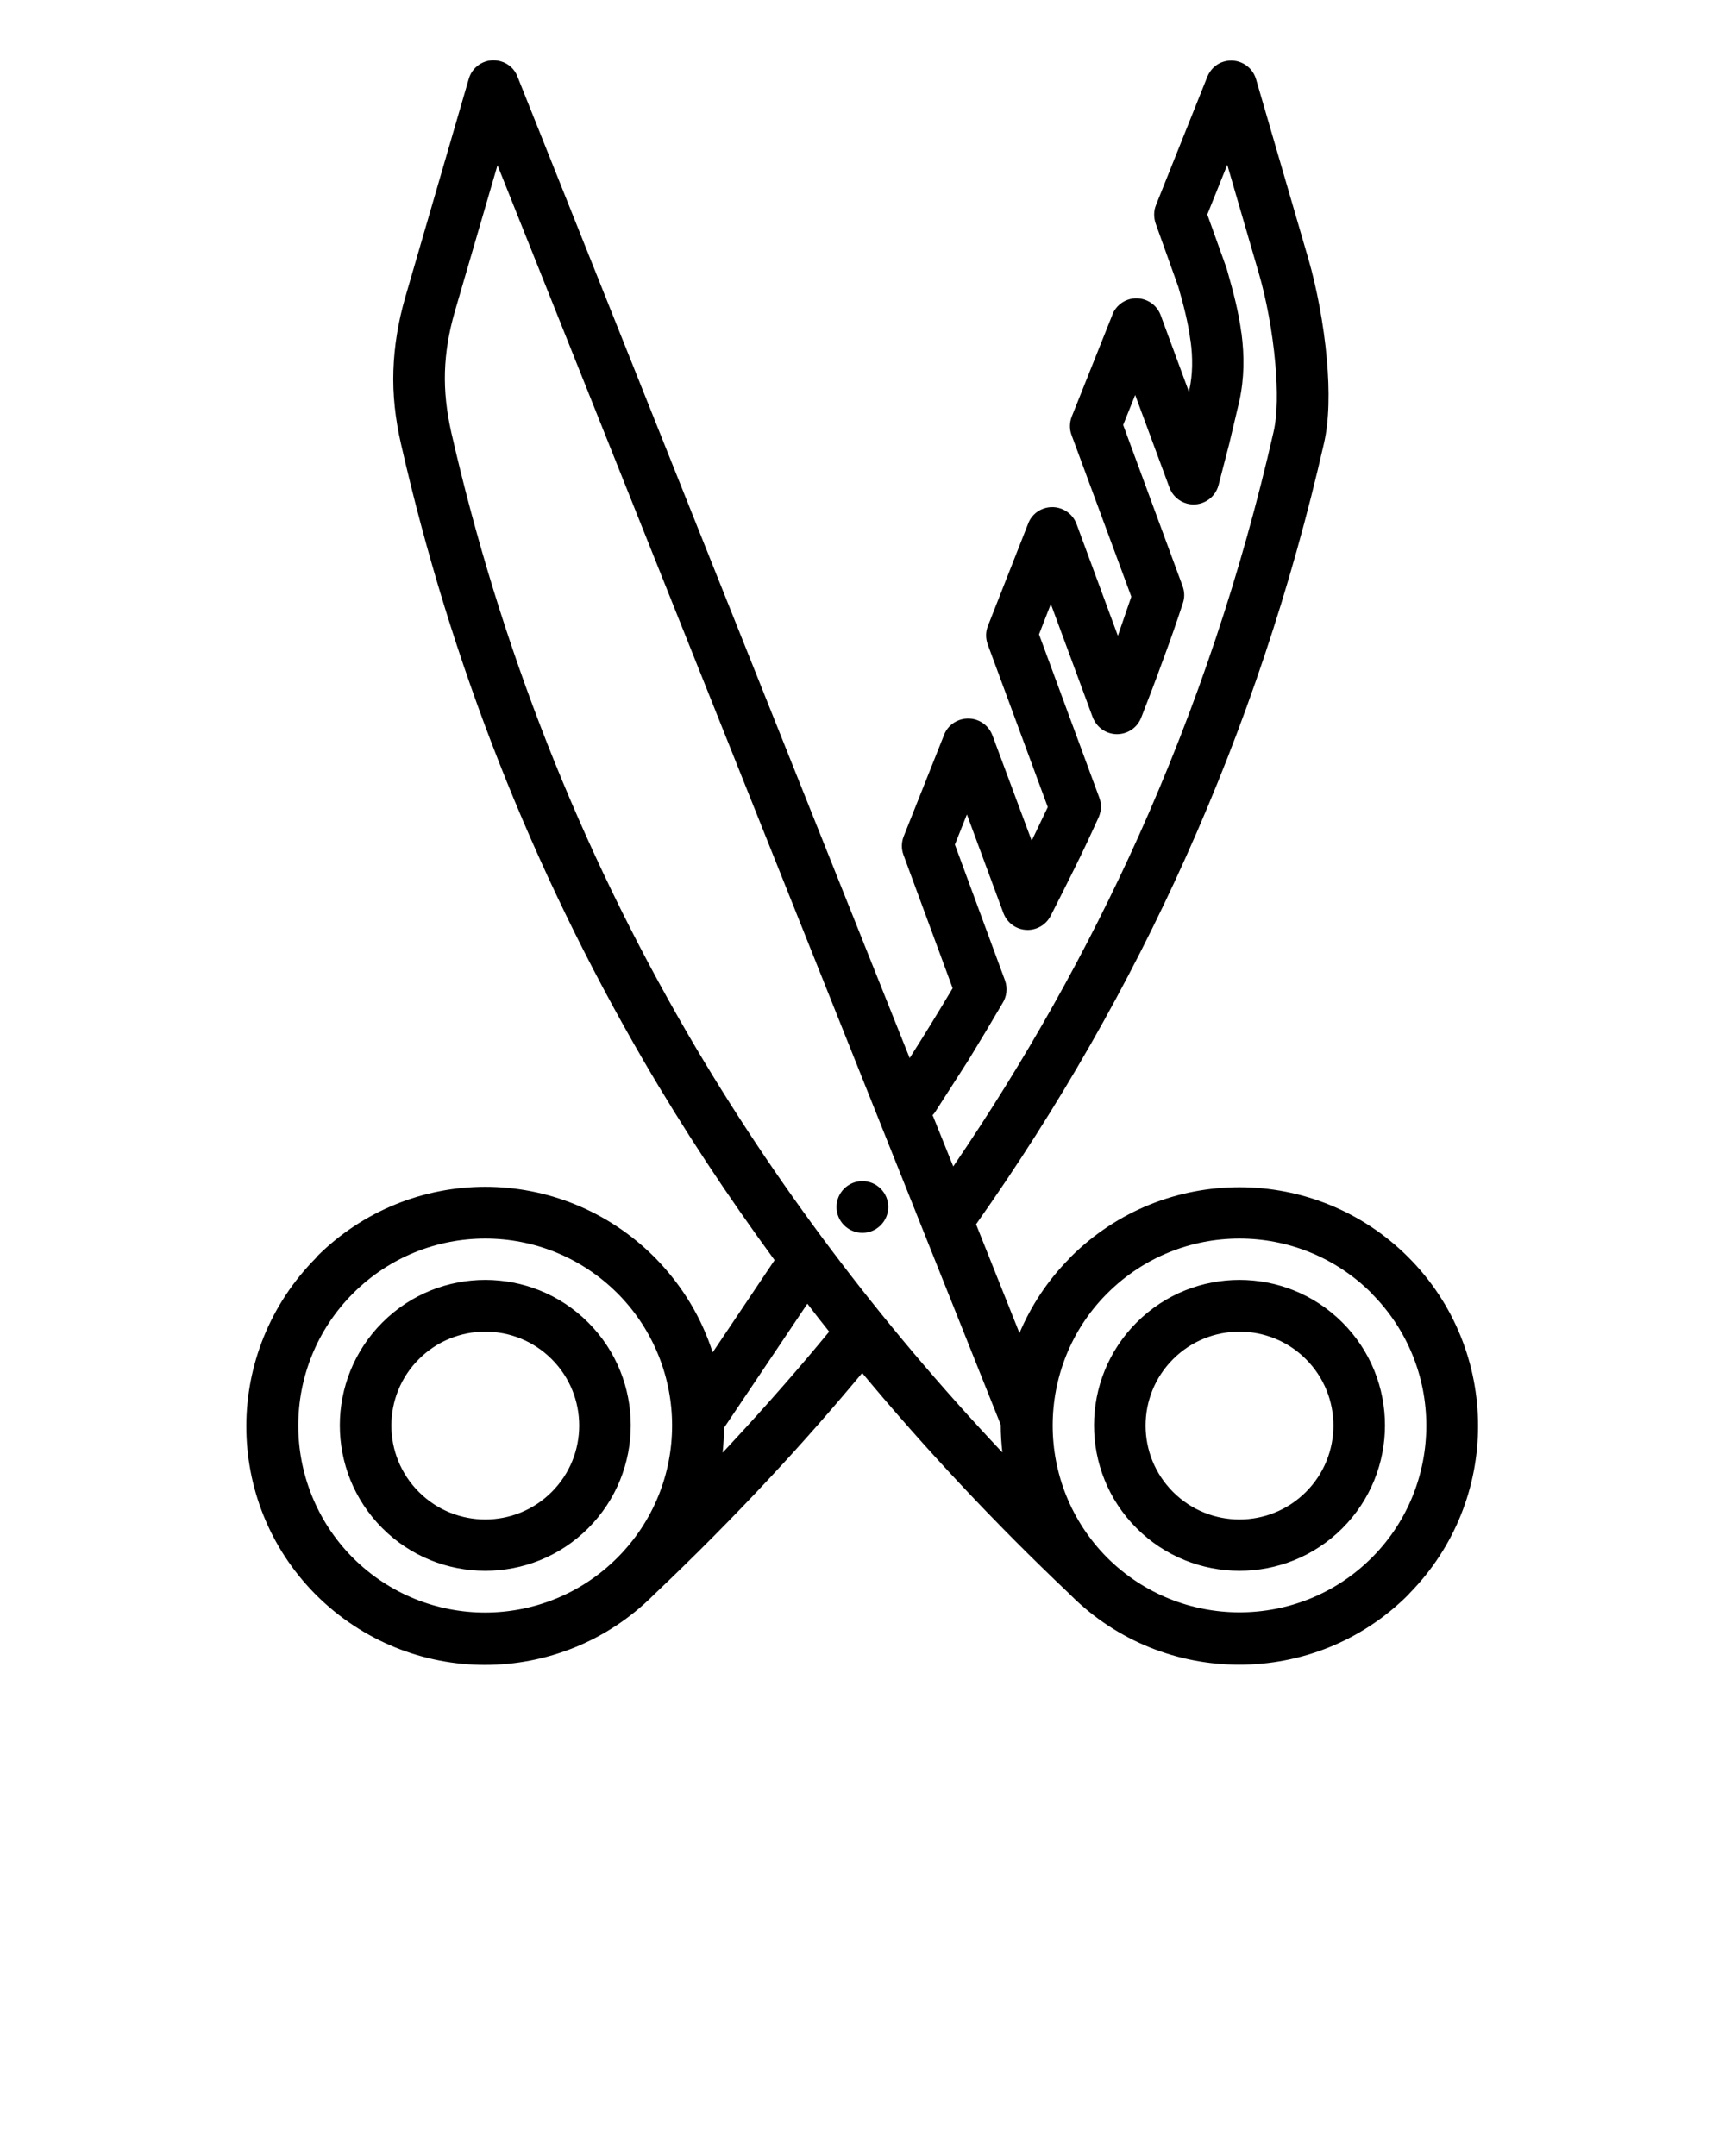 <svg xmlns="http://www.w3.org/2000/svg" xmlns:xlink="http://www.w3.org/1999/xlink"
  xmlns:xodm="http://www.corel.com/coreldraw/odm/2003" xml:space="preserve" version="1.1"
  style="shape-rendering:geometricPrecision;text-rendering:geometricPrecision;image-rendering:optimizeQuality;"
  viewBox="0 0 8.467 10.583" x="0px" y="0px" fill-rule="evenodd" clip-rule="evenodd">
  <defs>
    <style type="text/css">
      .fil0 {
        fill: currentColor;
        fill-rule: nonzero
      }
    </style>
  </defs>
  <g>
    <path class="fil0"
      d="M4.233 5.798c0.07,0 0.127,0.057 0.127,0.127 0,0.07 -0.057,0.127 -0.127,0.127 -0.07,0 -0.127,-0.057 -0.127,-0.127 0,-0.07 0.057,-0.127 0.127,-0.127zm-2.679 0.372c0.229,-0.229 0.529,-0.344 0.828,-0.344 0.299,0 0.599,0.115 0.828,0.343l0.008 0.008c0.132,0.135 0.226,0.293 0.28,0.462l0.304 -0.453c-0.233,-0.318 -0.448,-0.644 -0.643,-0.979 -0.548,-0.942 -0.946,-1.952 -1.191,-3.029 -0.028,-0.123 -0.041,-0.241 -0.037,-0.36 0.004,-0.118 0.023,-0.236 0.058,-0.358l0.312 -1.073c0.019,-0.067 0.09,-0.106 0.157,-0.086 0.039,0.011 0.069,0.04 0.082,0.075l1.925 4.818c0.072,-0.113 0.142,-0.227 0.211,-0.343l-0.242 -0.656c-0.01,-0.028 -0.01,-0.06 0.002,-0.09l0.197 -0.495c0.012,-0.034 0.039,-0.062 0.075,-0.075 0.066,-0.024 0.138,0.009 0.163,0.074l0.193 0.518 0.079 -0.165 -0.295 -0.799c-0.01,-0.028 -0.011,-0.06 0.001,-0.09l0.197 -0.501c0.012,-0.034 0.039,-0.062 0.075,-0.075 0.066,-0.024 0.139,0.01 0.163,0.075l0.203 0.549 0.066 -0.192 -0.294 -0.795c-0.01,-0.028 -0.01,-0.06 0.002,-0.09l0.196 -0.491c0.011,-0.036 0.039,-0.067 0.077,-0.081 0.066,-0.024 0.139,0.01 0.163,0.075l0.139 0.377 0.001 -0.006c0.018,-0.08 0.018,-0.162 0.007,-0.244l-0.001 -0.004c-0.011,-0.086 -0.034,-0.174 -0.059,-0.261l-0.112 -0.313c-0.009,-0.028 -0.01,-0.06 0.002,-0.089l0.252 -0.63c0.014,-0.035 0.043,-0.064 0.082,-0.075 0.067,-0.019 0.137,0.019 0.157,0.086l0.258 0.886c0.038,0.131 0.075,0.317 0.09,0.494 0.013,0.148 0.012,0.296 -0.015,0.411 -0.161,0.706 -0.387,1.382 -0.678,2.03 -0.282,0.628 -0.625,1.228 -1.029,1.801l0.213 0.534c0.056,-0.132 0.137,-0.257 0.244,-0.365l0.007 -0.008c0.229,-0.229 0.529,-0.343 0.829,-0.343 0.3,0 0.6,0.115 0.828,0.343 0.229,0.229 0.343,0.529 0.343,0.829 0,0.296 -0.112,0.593 -0.336,0.821l-0.007 0.008c-0.229,0.229 -0.529,0.343 -0.829,0.343 -0.3,0 -0.6,-0.114 -0.829,-0.343l-0.005 -0.005c-0.367,-0.348 -0.706,-0.71 -1.017,-1.084 -0.144,0.173 -0.293,0.343 -0.448,0.509 -0.183,0.197 -0.375,0.39 -0.575,0.58l-0.003 0.003 -0 0c-0.228,0.227 -0.527,0.341 -0.826,0.341 -0.299,0 -0.599,-0.115 -0.828,-0.343l-0.007 -0.007c-0.224,-0.228 -0.336,-0.524 -0.336,-0.821 0,-0.299 0.115,-0.599 0.343,-0.828zm3.026 -0.69l0.099 0.246c0.354,-0.519 0.657,-1.059 0.91,-1.622 0.284,-0.633 0.505,-1.294 0.662,-1.983 0.02,-0.086 0.02,-0.207 0.009,-0.333 -0.014,-0.164 -0.047,-0.33 -0.081,-0.446l-0.155 -0.533 -0.098 0.244 0.095 0.265 0.005 0.018c0.028,0.098 0.054,0.197 0.067,0.297l0.001 0.004c0.014,0.109 0.014,0.22 -0.011,0.333l-0.049 0.207 -0.053 0.205c-0.018,0.068 -0.088,0.108 -0.155,0.09 -0.041,-0.011 -0.072,-0.041 -0.086,-0.079l-0.168 -0.454 -0.059 0.147 0.292 0.792c0.01,0.028 0.01,0.057 0.001,0.083 -0.029,0.089 -0.062,0.184 -0.099,0.283 -0.036,0.1 -0.072,0.193 -0.106,0.28 -0.026,0.065 -0.1,0.097 -0.165,0.071 -0.036,-0.014 -0.062,-0.044 -0.074,-0.078l-0.204 -0.552 -0.058 0.149 0.296 0.802c0.013,0.035 0.009,0.073 -0.007,0.104 -0.04,0.088 -0.077,0.167 -0.112,0.237l-0.003 0.006c-0.038,0.077 -0.077,0.155 -0.117,0.233 -0.032,0.062 -0.108,0.087 -0.171,0.055 -0.029,-0.015 -0.05,-0.04 -0.061,-0.069l-0.179 -0.484 -0.059 0.148 0.246 0.667c0.014,0.039 0.008,0.08 -0.013,0.113l-0.081 0.137 -0.086 0.142 -0.163 0.254c-0.004,0.006 -0.008,0.011 -0.013,0.016zm1.83 1.192c-0.09,-0.09 -0.208,-0.135 -0.326,-0.135 -0.118,0 -0.236,0.045 -0.326,0.135 -0.09,0.09 -0.135,0.208 -0.135,0.326 0,0.118 0.045,0.236 0.135,0.326 0.09,0.09 0.208,0.135 0.326,0.135 0.118,0 0.236,-0.045 0.326,-0.135 0.09,-0.09 0.135,-0.208 0.135,-0.326 0,-0.118 -0.045,-0.236 -0.135,-0.326zm-0.326 -0.389c0.183,0 0.366,0.07 0.505,0.209 0.14,0.14 0.209,0.323 0.209,0.505 0,0.183 -0.07,0.366 -0.209,0.505 -0.14,0.14 -0.323,0.209 -0.505,0.209 -0.183,0 -0.366,-0.07 -0.505,-0.209 -0.14,-0.14 -0.209,-0.323 -0.209,-0.505 0,-0.183 0.07,-0.366 0.209,-0.505 0.14,-0.14 0.323,-0.209 0.505,-0.209zm-2.121 0.117l-0.409 0.609c-0,0.041 -0.003,0.081 -0.007,0.122l0.053 -0.057c0.164,-0.177 0.321,-0.356 0.47,-0.537 -0.036,-0.045 -0.072,-0.091 -0.107,-0.137zm0.949 0.594l-2.47 -6.183 -0.21 0.72c-0.029,0.101 -0.045,0.198 -0.048,0.294 -0.003,0.096 0.008,0.194 0.031,0.297 0.24,1.051 0.628,2.037 1.163,2.957 0.422,0.724 0.936,1.408 1.542,2.051 -0.005,-0.046 -0.008,-0.091 -0.008,-0.137zm1.821 -0.645c-0.179,-0.179 -0.414,-0.269 -0.649,-0.269 -0.235,0 -0.47,0.09 -0.649,0.269l-0.006 0.006c-0.175,0.178 -0.262,0.411 -0.262,0.643 0,0.234 0.089,0.468 0.266,0.647l0.002 0.002 0 0 0.002 0.002c0.179,0.177 0.413,0.266 0.647,0.266 0.235,0 0.47,-0.089 0.649,-0.268l0.006 -0.006c0.175,-0.178 0.262,-0.411 0.262,-0.643 0,-0.235 -0.09,-0.47 -0.269,-0.649zm-4.856 0.143c0.14,-0.14 0.323,-0.209 0.505,-0.209 0.183,0 0.366,0.07 0.505,0.209 0.14,0.14 0.209,0.323 0.209,0.505 0,0.183 -0.07,0.366 -0.209,0.505 -0.14,0.14 -0.323,0.209 -0.505,0.209 -0.183,0 -0.366,-0.07 -0.505,-0.209 -0.14,-0.14 -0.209,-0.323 -0.209,-0.505 0,-0.183 0.07,-0.366 0.209,-0.505zm0.505 0.045c-0.118,0 -0.236,0.045 -0.326,0.135 -0.09,0.09 -0.135,0.208 -0.135,0.326 0,0.118 0.045,0.236 0.135,0.326 0.09,0.09 0.208,0.135 0.326,0.135 0.118,0 0.236,-0.045 0.326,-0.135 0.09,-0.09 0.135,-0.208 0.135,-0.326 0,-0.118 -0.045,-0.236 -0.135,-0.326 -0.09,-0.09 -0.208,-0.135 -0.326,-0.135zm-0.649 -0.188c-0.179,0.179 -0.269,0.414 -0.269,0.649 0,0.232 0.088,0.465 0.262,0.643l0.006 0.006c0.179,0.179 0.414,0.269 0.649,0.269 0.235,0 0.47,-0.09 0.649,-0.269 0.179,-0.179 0.269,-0.414 0.269,-0.649 0,-0.232 -0.088,-0.465 -0.262,-0.643l-0.006 -0.006c-0.179,-0.179 -0.414,-0.269 -0.649,-0.269 -0.235,0 -0.47,0.09 -0.649,0.269z" />
  </g>
</svg>